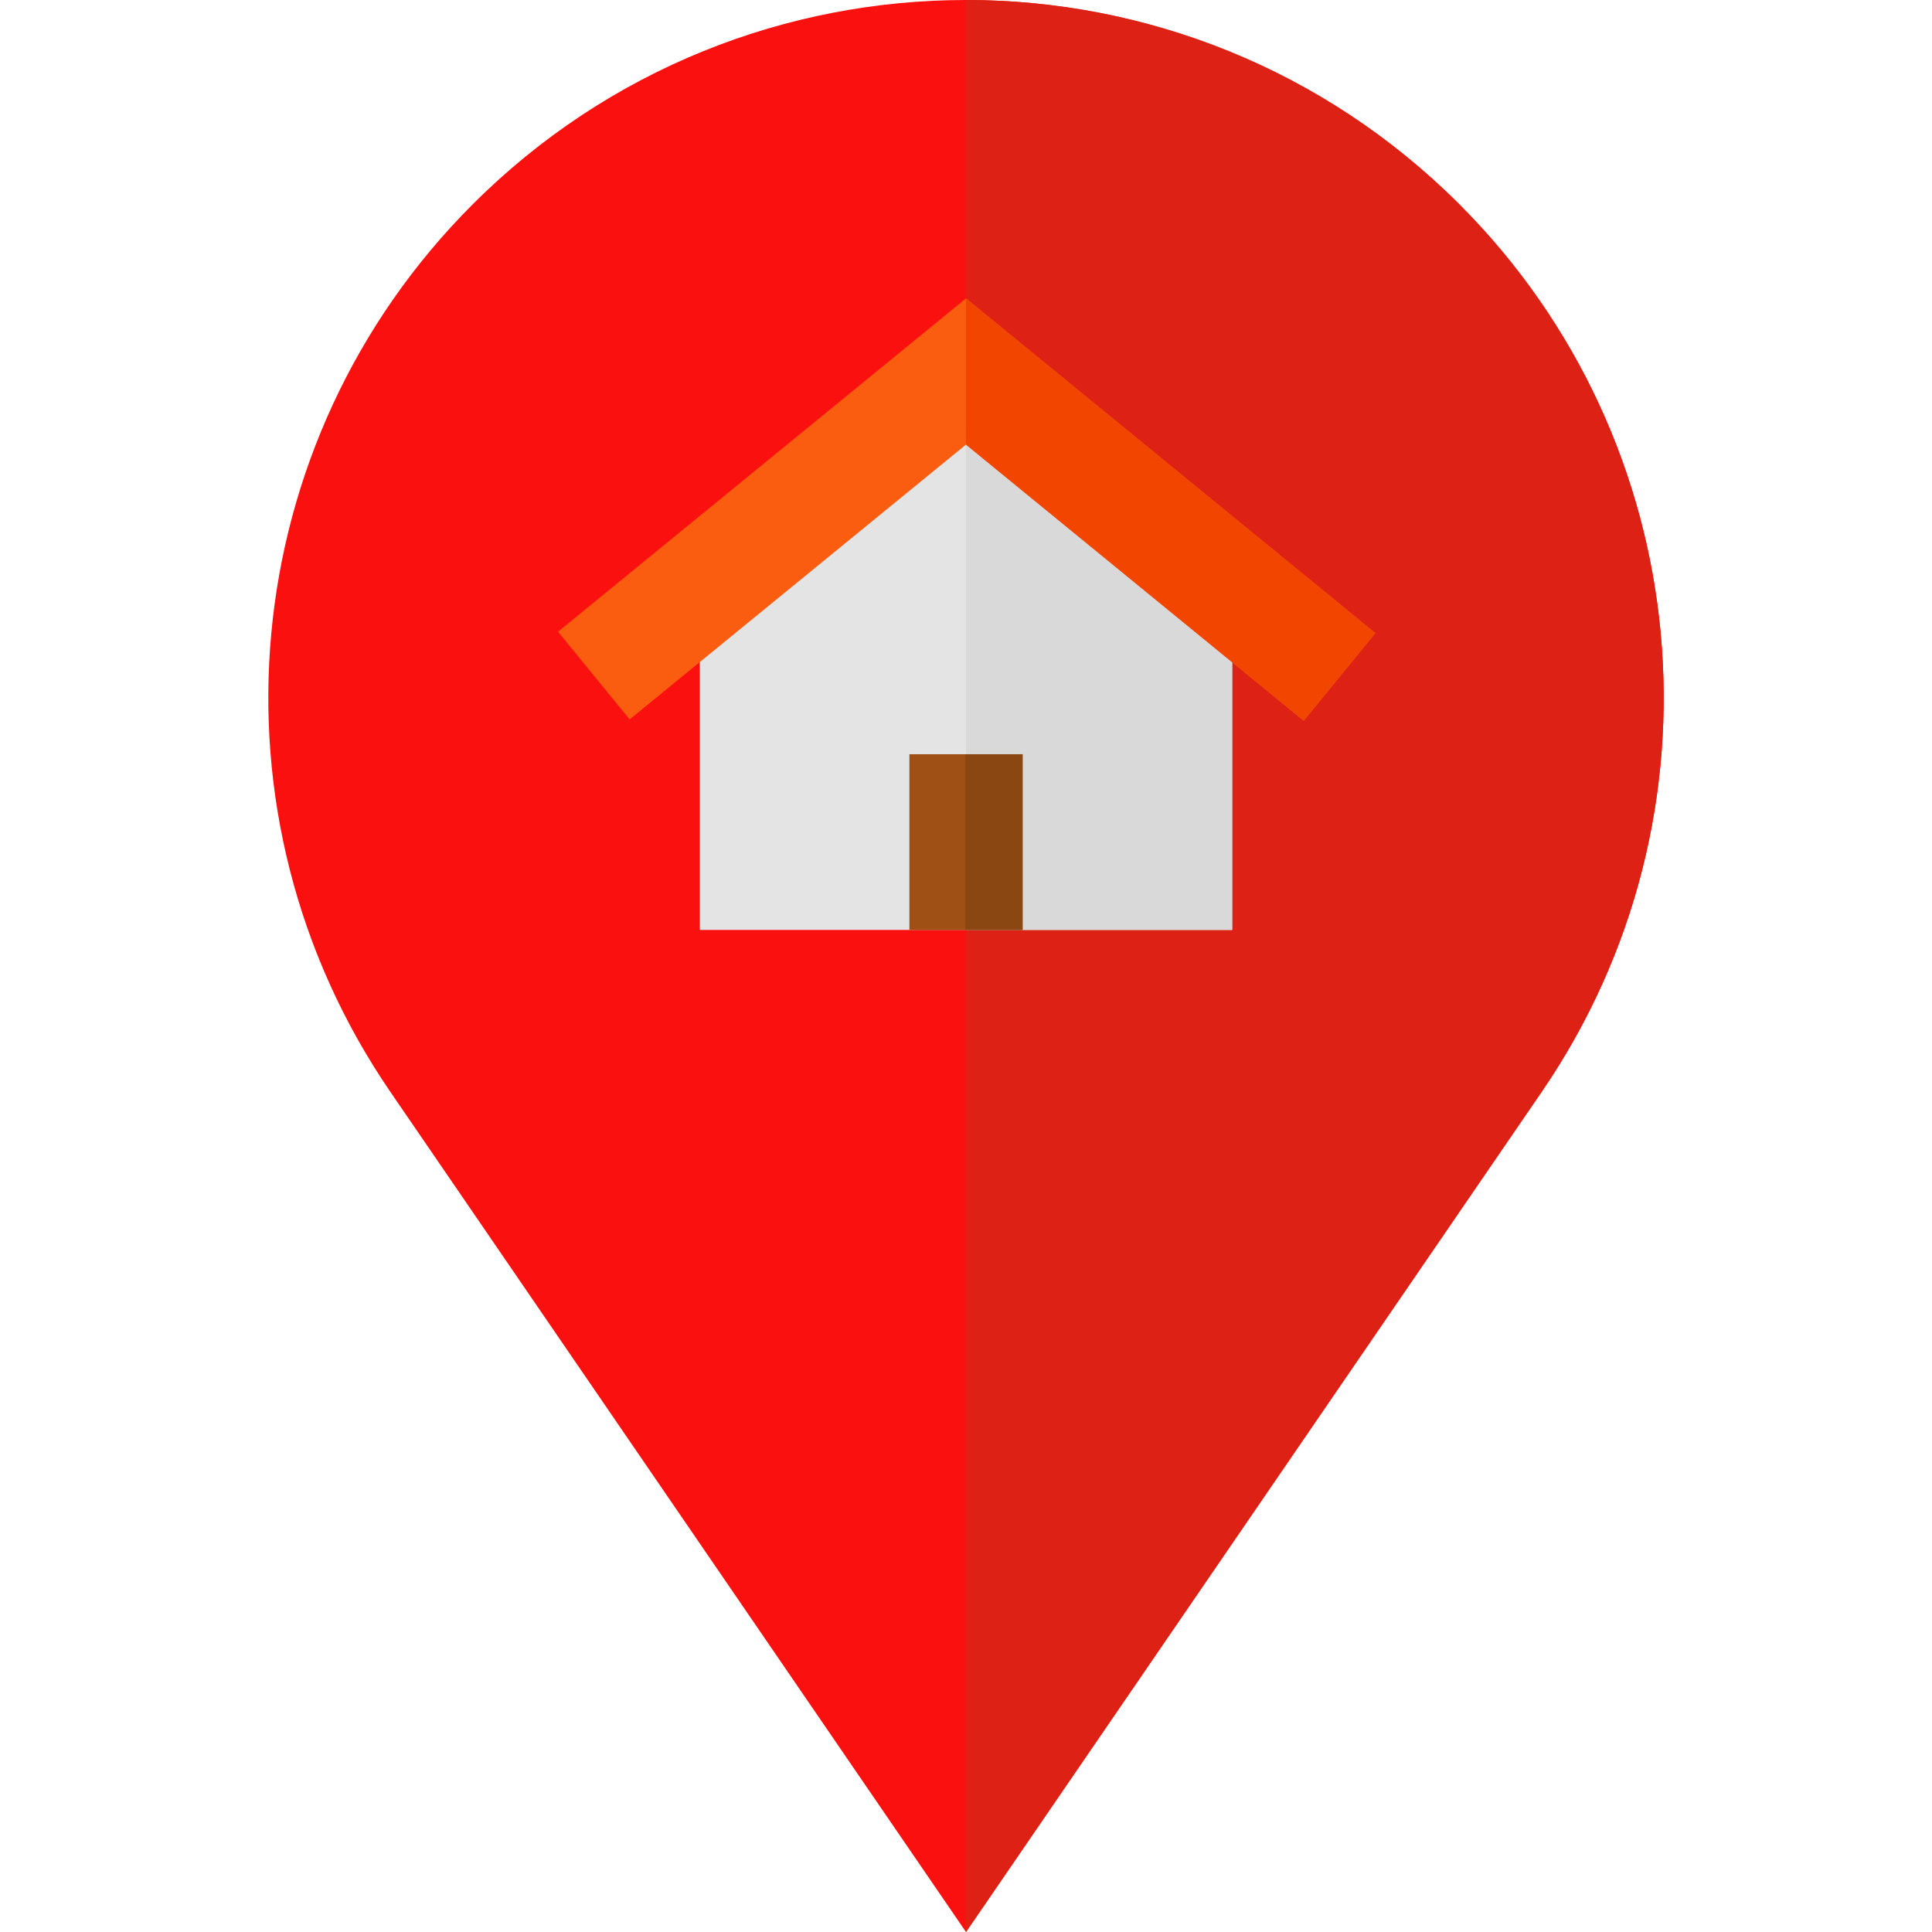 <?xml version="1.0"?>
<svg xmlns="http://www.w3.org/2000/svg" xmlns:xlink="http://www.w3.org/1999/xlink" version="1.1" id="Capa_1" x="0px" y="0px" viewBox="0 0 512 512" style="enable-background:new 0 0 512 512;" xml:space="preserve" width="512px" height="512px" class=""><g><path style="fill:#FB1010" d="M386.738,54.153L386.738,54.153c-72.205-72.204-189.271-72.204-261.475,0l0,0  c-62.945,62.945-72.101,161.809-21.785,235.243L255.999,512l152.523-222.604C458.839,215.962,449.683,117.099,386.738,54.153z" data-original="#80DBFF" class="active-path" data-old_color="#FB1111"/><path style="fill:#DD2215" d="M386.738,54.153L386.738,54.153C350.635,18.051,303.318,0,255.999,0c0,51.387,0,512,0,512  l152.523-222.604C458.839,215.962,449.683,117.099,386.738,54.153z" data-original="#19CFFC" class="" data-old_color="#F01E0F"/><polygon style="fill:#E4E4E4;" points="185.455,157.713 185.455,246.449 326.54,246.449 326.54,157.713 255.999,98.449 " data-original="#E4E4E4" class=""/><polygon style="fill:#D9D9D9;" points="255.999,246.449 326.54,246.449 326.54,157.713 255.999,98.449 " data-original="#D9D9D9" class=""/><polygon style="fill:#FA5D0F;" points="345.496,191.006 255.996,117.823 166.868,190.648 147.886,167.417 256.004,79.076   364.486,167.781 " data-original="#FA5D0F"/><polygon style="fill:#F24500;" points="345.496,191.006 255.996,117.823 256.004,79.076 364.486,167.781 " data-original="#F24500"/><rect x="240.999" y="199.88" style="fill:#9E5015;" width="30" height="46.572" data-original="#9E5015" class=""/><rect x="255.809" y="199.88" style="fill:#8A4711" width="15.188" height="46.572" data-original="#8A4711" class=""/></g> </svg>
